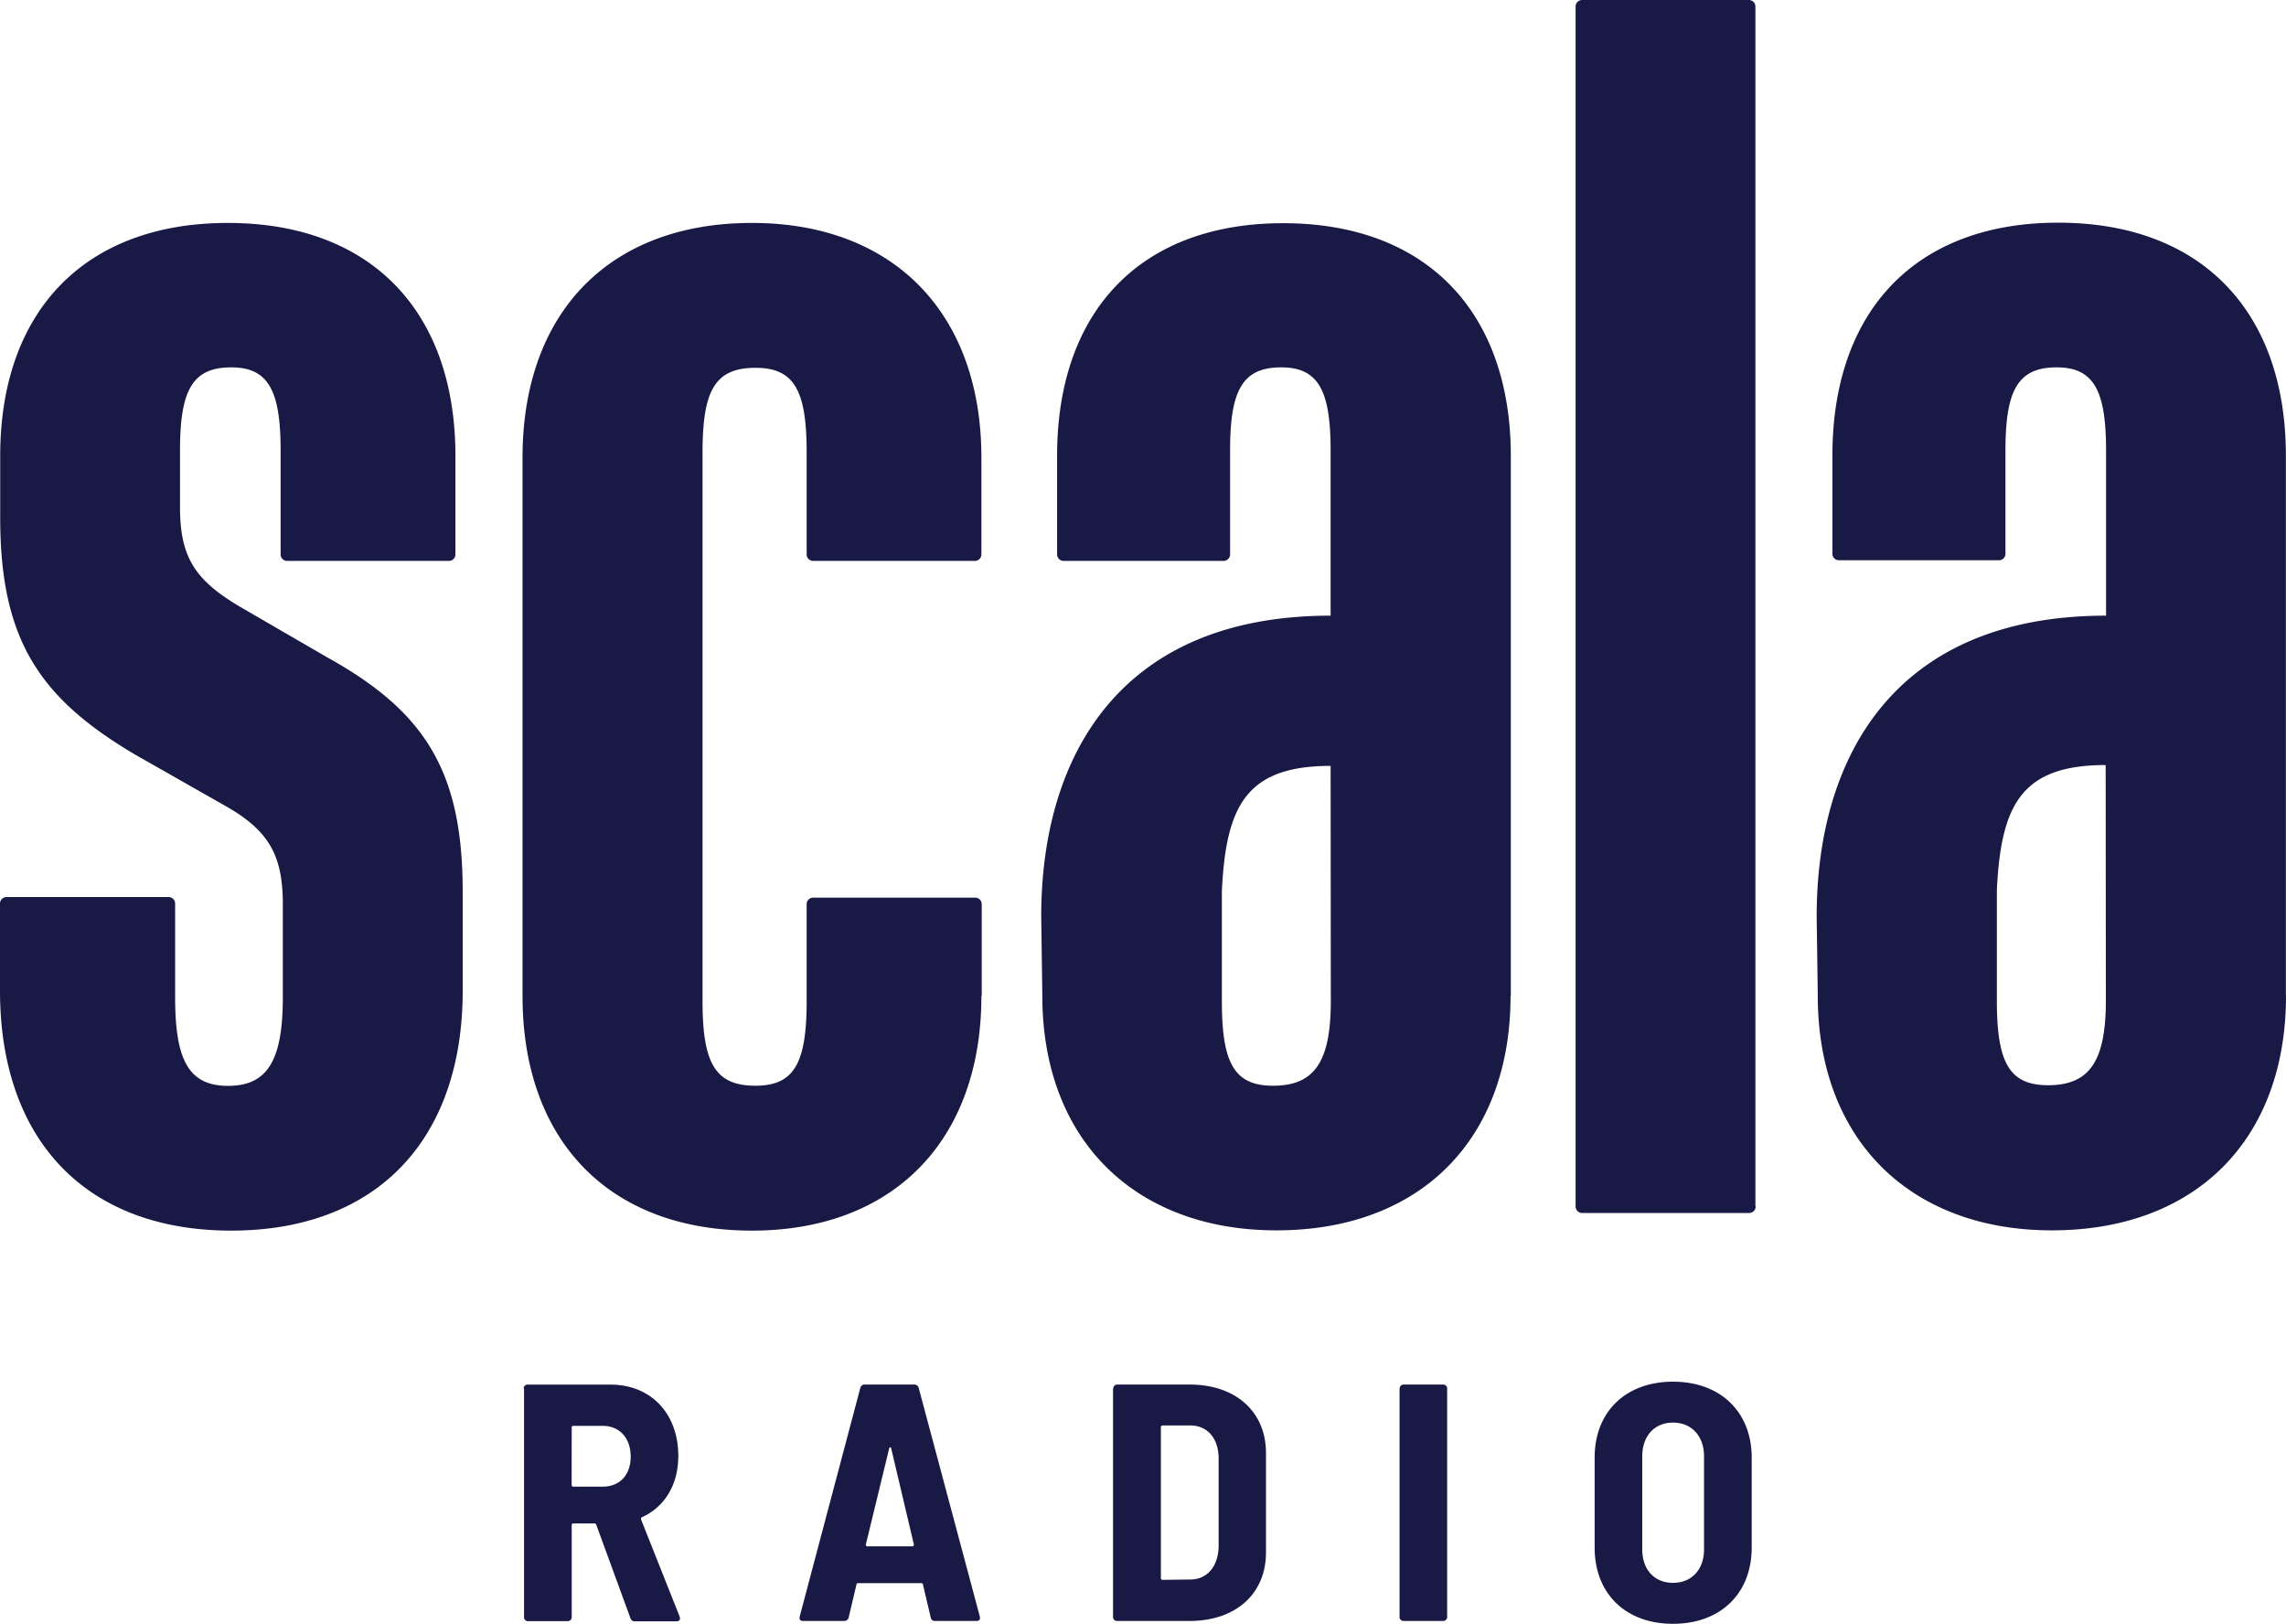 <?xml version="1.0" encoding="UTF-8"?>
<svg id="svg14" width="351.52" height="249.69" version="1.1" viewBox="0 0 351.52 249.69" xmlns="http://www.w3.org/2000/svg" xmlns:cc="http://creativecommons.org/ns#" xmlns:dc="http://purl.org/dc/elements/1.1/" xmlns:rdf="http://www.w3.org/1999/02/22-rdf-syntax-ns#">
 <path id="path10" class="cls-2" d="m252.53 223.94c0-3.12 1.87-5.19 4.73-5.19s4.77 2.07 4.77 5.19v14.31c0 3.06-1.86 5.14-4.77 5.14s-4.73-2.08-4.73-5.14zm-7.32 0.21v13.81c0 7.11 4.78 11.73 12.05 11.73s12.1-4.62 12.1-11.73v-13.81c0-7.07-4.83-11.69-12.1-11.69s-12.05 4.62-12.05 11.69m-30-10.62v35.1a0.6 0.6 0 0 0 0.62 0.62h6.08a0.6 0.6 0 0 0 0.62-0.62v-35.1a0.6 0.6 0 0 0-0.62-0.63h-6.06a0.6 0.6 0 0 0-0.62 0.63m-36.72 5.92a0.25 0.25 0 0 1 0.26-0.26h4.26c2.65 0 4.36 2 4.36 5.09v13.6c-0.1 3.06-1.81 5-4.36 5l-4.26 0.05a0.25 0.25 0 0 1-0.26-0.26zm-7.36-5.92v35.1a0.6 0.6 0 0 0 0.63 0.62h11.16c7.06 0 11.73-4.15 11.73-10.54v-15.27c0-6.38-4.67-10.54-11.73-10.54h-11.12a0.6 0.6 0 0 0-0.63 0.63m-38.04 23.93 3.58-14.74c0.05-0.21 0.26-0.26 0.31 0l3.48 14.74a0.25 0.25 0 0 1-0.26 0.32h-6.85a0.25 0.25 0 0 1-0.26-0.32m-10.18 11.12c-0.1 0.46 0.11 0.67 0.52 0.67h6.28a0.68 0.68 0 0 0 0.73-0.52l1.2-5.09c0.05-0.15 0.1-0.2 0.26-0.2h9.7c0.16 0 0.21 0.05 0.26 0.2l1.2 5.09a0.62 0.62 0 0 0 0.67 0.52h6.36c0.42 0 0.62-0.21 0.52-0.67l-9.4-35.16a0.68 0.68 0 0 0-0.73-0.52h-7.52a0.68 0.68 0 0 0-0.73 0.52zm-35.06-29.11a0.24 0.24 0 0 1 0.24-0.22h4.52c2.55 0 4.31 1.82 4.31 4.73s-1.76 4.62-4.31 4.62h-4.52a0.24 0.24 0 0 1-0.25-0.26zm-7.33-6v35.18a0.6 0.6 0 0 0 0.63 0.63h6.07a0.6 0.6 0 0 0 0.63-0.63v-14.17a0.24 0.24 0 0 1 0.24-0.23h3.28c0.15 0 0.2 0.1 0.26 0.21l5.24 14.33a0.68 0.68 0 0 0 0.73 0.52h6.33c0.47 0 0.68-0.26 0.52-0.73l-5.92-14.9a0.31 0.31 0 0 1 0.11-0.37c3.53-1.61 5.6-5 5.6-9.45 0-6.49-4.2-10.95-10.43-10.95h-12.72a0.6 0.6 0 0 0-0.63 0.62m-9.37-61.21v-15.19c0-18.46-5.7-27.68-20.9-36.09l-13.57-7.87c-6.78-4.07-9-7.6-9-15.2v-8.72c0-9.23 1.9-12.76 7.87-12.76 5.7 0 7.6 3.53 7.6 12.76v16a1 1 0 0 0 1 1h24.88a1 1 0 0 0 1-1v-15.15c0-22.25-13-35.82-35-35.82s-35 13.57-35 35.82v9.5c0 18.72 6 27.68 20.62 36.36l13.84 7.87c6.79 3.8 9 7.6 9 15.2v14.38c0 9.77-2.45 13.56-8.41 13.56s-8.15-3.79-8.15-13.56v-14.47a1 1 0 0 0-1-1h-24.93a1 1 0 0 0-1 1v13.38c0 23.07 13.3 36.91 35.55 36.91s35.6-13.84 35.6-36.91m79.81 0.82v-14.11a1 1 0 0 0-1-1h-24.92a1 1 0 0 0-1 1v14.92c0 9.5-1.9 13-7.87 13-6.24 0-8.14-3.53-8.14-13v-84.39c0-9.5 1.9-13 8.14-13 6 0 7.87 3.53 7.87 13v15.69a1 1 0 0 0 1 1h24.87a1 1 0 0 0 1-1v-14.88c0-22.25-13.57-36.09-35.28-36.09-22 0-35.28 13.84-35.28 36.09v82.77c0 22.25 13.3 36.09 35.28 36.09 21.71 0 35.28-13.84 35.28-36.09m53.73 0.81c0 9.5-2.64 13-8.88 13-6 0-7.87-3.52-7.87-13v-16.95c0.63-13.08 3.74-19.23 16.72-19.23zm27.68-0.81v-83c0-22.25-13.05-35.82-35-35.82s-34.77 13.53-34.77 35.78v15.15a1 1 0 0 0 1 1h24.6a1 1 0 0 0 1-1v-16c0-9.23 1.9-12.76 7.86-12.76 5.7 0 7.6 3.53 7.6 12.76v25.42c-32.38 0-44.5 21.56-44.5 46.26l0.17 12.17c0 22.25 14.31 36.09 36 36.09 22 0 36-13.84 36-36.09m37.65 32.38v-184.48a1 1 0 0 0-1-1h-25.65a1 1 0 0 0-1 1v184.52a1 1 0 0 0 1 1h25.69a1 1 0 0 0 1-1m53.85-31.65c0 9.5-2.64 13-8.89 13-6 0-7.87-3.53-7.87-13v-17c0.63-13.08 3.74-19.23 16.73-19.23zm27.68-0.81v-83c0-22.25-13.06-35.82-35-35.82s-34.73 13.57-34.73 35.82v15.09a1 1 0 0 0 1 1h24.61a1 1 0 0 0 1-1v-15.9c0-9.23 1.9-12.76 7.87-12.76 5.7 0 7.6 3.53 7.6 12.76v25.42c-32.39 0-44.5 21.57-44.5 46.26l0.17 12.17c0 22.25 14.31 36.09 36 36.09 22 0 36-13.84 36-36.09" fill="#191946"/>
</svg>
